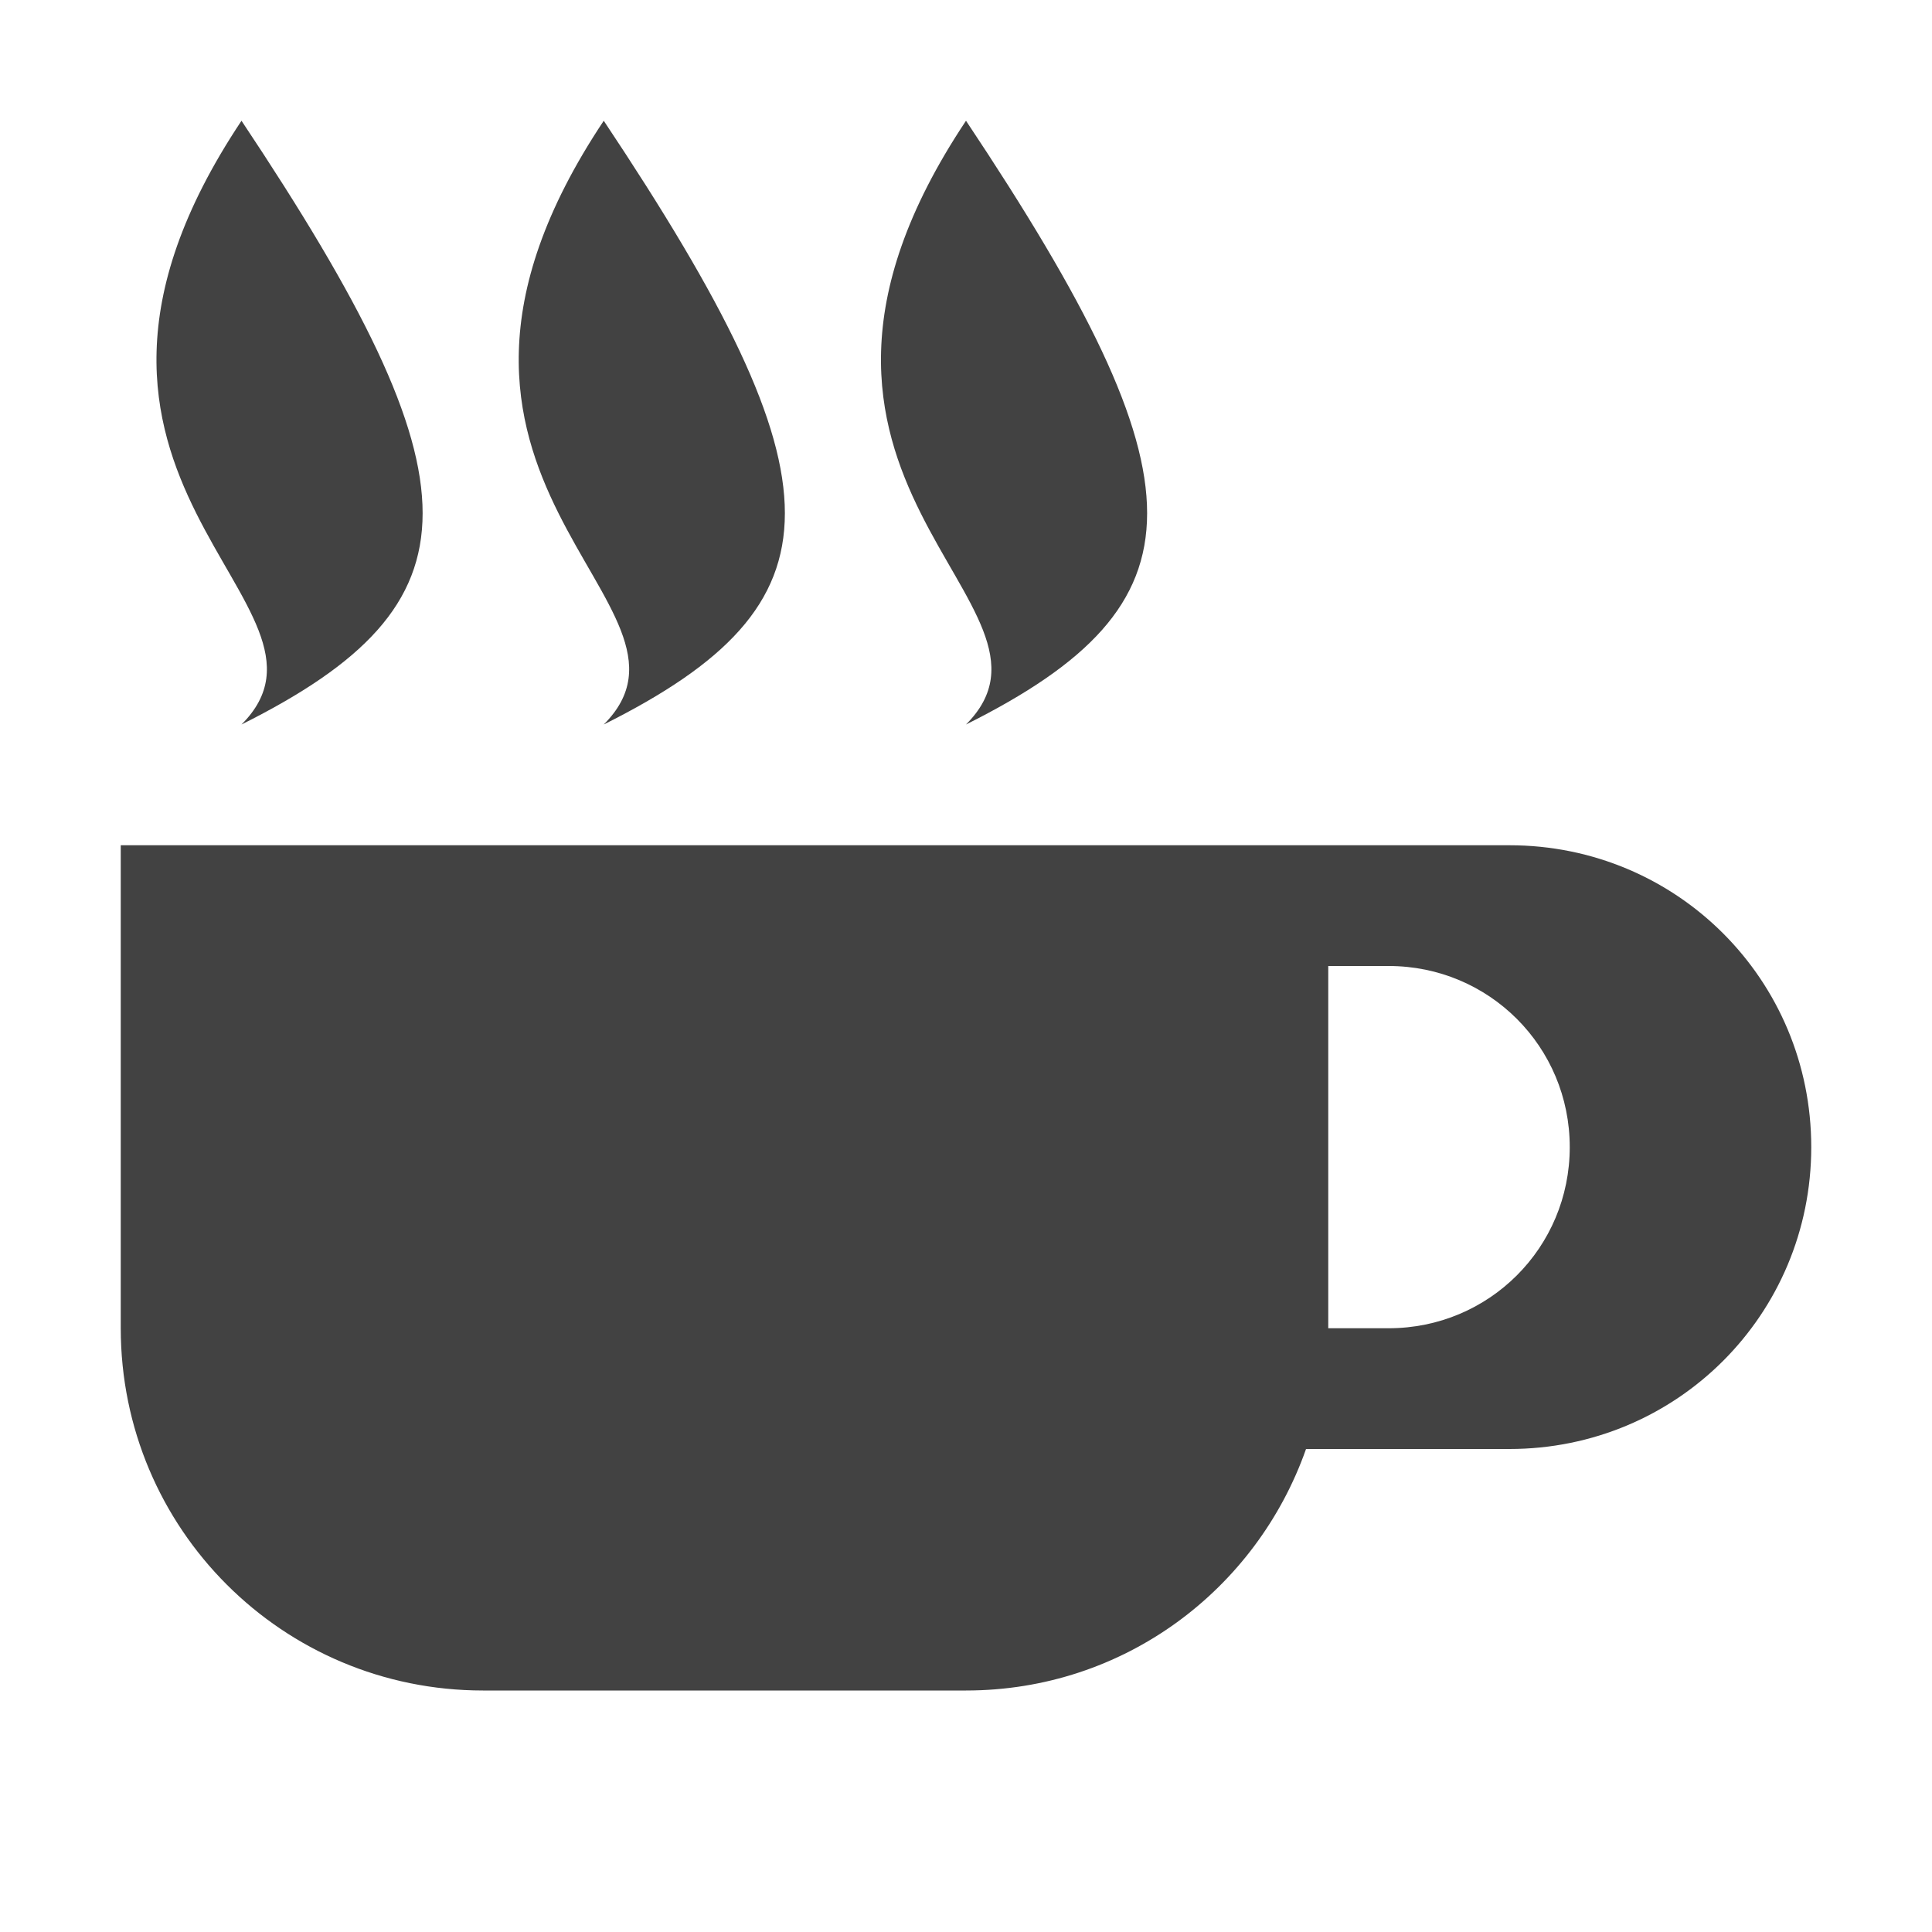 
<svg xmlns="http://www.w3.org/2000/svg" xmlns:xlink="http://www.w3.org/1999/xlink" width="16px" height="16px" viewBox="0 0 16 16" version="1.1">
<g id="surface1">
<defs>
  <style id="current-color-scheme" type="text/css">
   .ColorScheme-Text { color:#424242; } .ColorScheme-Highlight { color:#eeeeee; }
  </style>
 </defs>
<path style="fill:currentColor" class="ColorScheme-Text" d="M 2 1 C 0 4 3 5 2 6 C 4 5 4 4 2 1 Z M 5 1 C 3 4 6 5 5 6 C 7 5 7 4 5 1 Z M 8 1 C 6 4 9 5 8 6 C 10 5 10 4 8 1 Z M 1 7 L 1 11 C 1 12.66 2.34 14 4 14 L 8 14 C 9.309 14 10.406 13.164 10.816 12 L 12.5 12 C 13.887 12 15 10.887 15 9.5 C 15 8.113 13.887 7 12.5 7 Z M 11 8 L 11.5 8 C 12.332 8 13 8.668 13 9.5 C 13 10.332 12.332 11 11.5 11 L 11 11 Z M 11 8 "/>
</g>
</svg>
